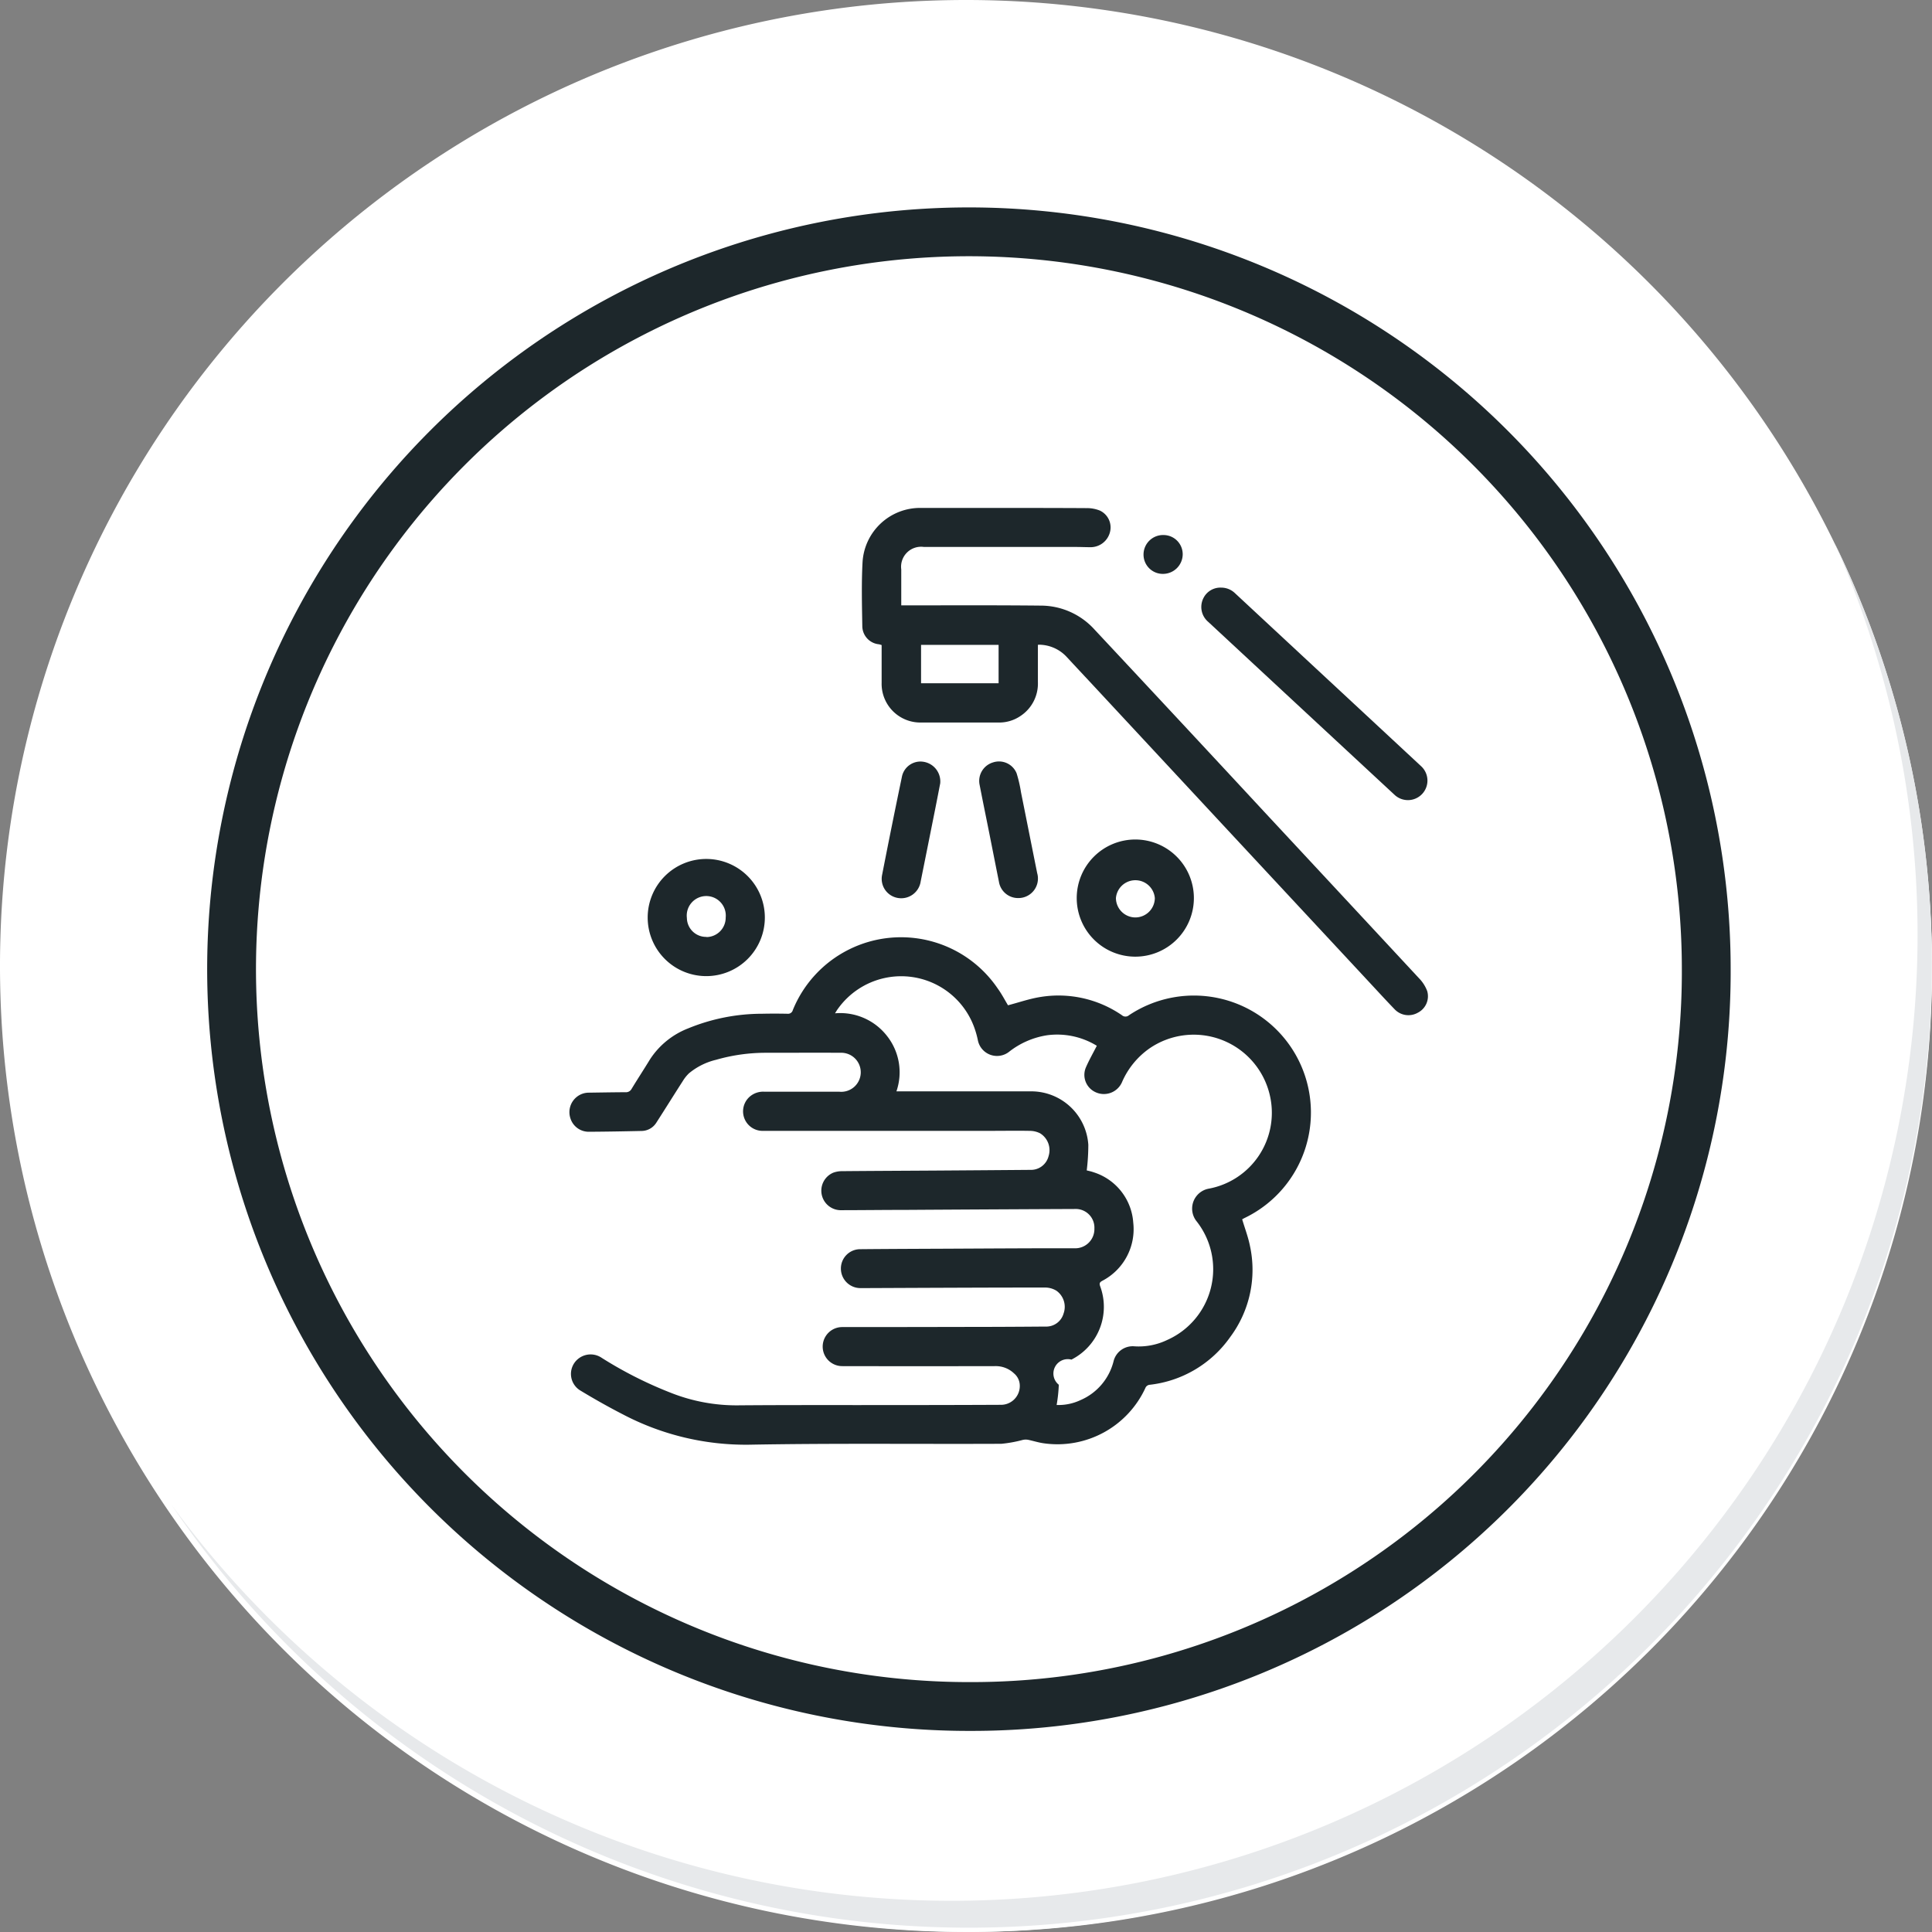 <svg id="img5" xmlns="http://www.w3.org/2000/svg" xmlns:xlink="http://www.w3.org/1999/xlink" width="79.155" height="79.154" viewBox="0 0 79.155 79.154">
  <rect x="0" y="0" width="79.155" height="79.154" fill="#808080" stroke="none"/>
  <defs>
    <radialGradient id="radial-gradient" cx="0.077" cy="0.019" r="1.465" gradientTransform="matrix(1, 0, 0, -1, 0, 9.666)" gradientUnits="objectBoundingBox">
      <stop offset="0" stop-color="#f4f4f5"/>
      <stop offset="0.477" stop-color="#f7f8fa"/>
      <stop offset="0.715" stop-color="#fff"/>
    </radialGradient>
  </defs>
  <g id="Group_18531" data-name="Group 18531">
    <g id="Group_18423" data-name="Group 18423">
      <g id="Group_18421" data-name="Group 18421">
        <g id="Group_18420" data-name="Group 18420">
          <g id="Group_18419" data-name="Group 18419">
            <path id="Path_40936" data-name="Path 40936" d="M201.954,554.407a39.577,39.577,0,1,1-39.578-39.575h0A39.576,39.576,0,0,1,201.954,554.407Z" transform="translate(-122.8 -514.832)" fill="#fff"/>
          </g>
        </g>
      </g>
      <path id="Path_40937" data-name="Path 40937" d="M201.953,554.407a39.42,39.42,0,1,0,0,.312Z" transform="translate(-122.799 -514.832)" fill="url(#radial-gradient)"/>
      <path id="Path_40938" data-name="Path 40938" d="M190.028,551.858a30.209,30.209,0,1,0-30.209,30.209h0a30.1,30.1,0,0,0,30.209-29.984Z" transform="translate(-120.122 -512.151)" fill="none" stroke="#1d272b" stroke-miterlimit="10" stroke-width="2"/>
      <g id="Group_18422" data-name="Group 18422" transform="translate(7.012 22.22)">
        <path id="Path_40939" data-name="Path 40939" d="M195.973,530.78a39.581,39.581,0,0,1-68.14,39.411,39.456,39.456,0,0,0,68.14-39.411Z" transform="translate(-127.833 -530.78)" fill="#e7e9eb"/>
      </g>
    </g>
  </g>
  <g id="opz6x2" transform="translate(-655.632 -126.172)">
    <g id="Grupo_129281" data-name="Grupo 129281" transform="translate(678.97 146.98)">
      <path id="Trazado_166374" data-name="Trazado 166374" d="M696.93,704.292c.451-.118.887-.271,1.336-.341a4.583,4.583,0,0,1,3.333.749.219.219,0,0,0,.288,0,4.793,4.793,0,1,1,4.771,8.29c-.052.024-.1.053-.134.07.11.369.245.721.318,1.085a4.608,4.608,0,0,1-.809,3.741,4.666,4.666,0,0,1-3.293,1.954.213.213,0,0,0-.185.14,3.968,3.968,0,0,1-4.142,2.26c-.224-.029-.441-.1-.664-.147a.574.574,0,0,0-.209.005,5.3,5.3,0,0,1-.881.16c-3.444.016-6.89-.026-10.333.037a10.821,10.821,0,0,1-5.189-1.25c-.583-.3-1.152-.621-1.712-.96a.794.794,0,0,1-.072-1.333.808.808,0,0,1,.935-.013,16.571,16.571,0,0,0,2.821,1.427,7.307,7.307,0,0,0,2.719.517c2.145-.018,4.289-.008,6.434-.012q2.179,0,4.358-.01a.771.771,0,0,0,.793-.8.657.657,0,0,0-.233-.485,1.079,1.079,0,0,0-.775-.3q-3.138.006-6.276,0a.8.8,0,1,1,.018-1.6q2.393,0,4.786-.006,1.767,0,3.534-.015a.737.737,0,0,0,.74-.534.81.81,0,0,0-.289-.932.889.889,0,0,0-.459-.133c-2.456,0-4.913.013-7.369.023-.063,0-.127,0-.19,0a.8.8,0,0,1-.816-.794.791.791,0,0,1,.8-.8c1.173-.011,2.345-.015,3.518-.02,1.754-.008,3.508-.021,5.261-.017a.787.787,0,0,0,.807-.81.765.765,0,0,0-.8-.8q-3.471.015-6.941.037c-.872,0-1.743.011-2.615.012a.8.8,0,0,1-.344-1.536,1.044,1.044,0,0,1,.37-.063c1.262-.011,2.525-.016,3.787-.024q1.957-.013,3.914-.029a.743.743,0,0,0,.751-.56.811.811,0,0,0-.347-.938.937.937,0,0,0-.421-.1c-.57-.01-1.141,0-1.712,0l-9.208,0a.8.8,0,0,1-.544-1.411.84.84,0,0,1,.572-.194c1.025,0,2.05,0,3.075,0a.8.8,0,1,0,.054-1.594c-1-.006-2.008,0-3.011,0a7.358,7.358,0,0,0-2.079.287,2.729,2.729,0,0,0-1.11.553,1.569,1.569,0,0,0-.255.319c-.363.564-.716,1.134-1.081,1.7a.723.723,0,0,1-.611.344c-.718.016-1.437.029-2.155.033a.785.785,0,0,1-.756-.548.8.8,0,0,1,.25-.873.792.792,0,0,1,.512-.181c.5-.007.993-.016,1.489-.018a.263.263,0,0,0,.256-.139c.246-.406.505-.8.754-1.209a3.279,3.279,0,0,1,1.561-1.267,7.963,7.963,0,0,1,3.026-.6c.349-.008.7-.007,1.046,0a.2.2,0,0,0,.217-.15,4.786,4.786,0,0,1,8.394-.886C696.672,703.828,696.8,704.076,696.93,704.292Zm1.993,16.376a2.116,2.116,0,0,0,.978-.2,2.358,2.358,0,0,0,1.352-1.582.808.808,0,0,1,.826-.624,2.688,2.688,0,0,0,1.37-.256,3.173,3.173,0,0,0,1.215-4.855.831.831,0,0,1,.509-1.349,3.162,3.162,0,0,0,2.506-3.724,3.2,3.2,0,0,0-4.962-2.012,3.276,3.276,0,0,0-1.108,1.357.81.81,0,0,1-1.122.415.779.779,0,0,1-.371-.987c.132-.308.3-.6.453-.9a3.109,3.109,0,0,0-2.037-.431,3.35,3.35,0,0,0-1.551.672.8.8,0,0,1-1.286-.471,3.687,3.687,0,0,0-.12-.443,3.185,3.185,0,0,0-5.62-.832c-.036.048-.065.1-.112.175a2.426,2.426,0,0,1,2.131.929,2.4,2.4,0,0,1,.385,2.268h.228q2.654,0,5.309,0a2.343,2.343,0,0,1,2.325,2.19,8.735,8.735,0,0,1-.065,1.049c.069.018.177.039.28.076a2.33,2.33,0,0,1,1.626,2.065,2.384,2.384,0,0,1-1.254,2.375c-.113.06-.149.1-.1.236a2.423,2.423,0,0,1-1.179,3,.589.589,0,0,0-.517,1.03A6.348,6.348,0,0,1,698.923,720.668Z" transform="translate(-678.97 -683.913)" fill="#1d272b"/>
      <path id="Trazado_166375" data-name="Trazado 166375" d="M1063.994,152.588c0,.525,0,1.026,0,1.528a1.589,1.589,0,0,1-.713,1.39,1.542,1.542,0,0,1-.9.268c-1.057,0-2.113,0-3.17,0a1.586,1.586,0,0,1-1.619-1.629c0-.512,0-1.025,0-1.544a.982.982,0,0,0-.108-.032.754.754,0,0,1-.684-.751c-.014-.871-.037-1.745.01-2.614a2.362,2.362,0,0,1,2.386-2.222c.9,0,1.807,0,2.71,0,1.358,0,2.715,0,4.073.008a1.417,1.417,0,0,1,.553.1.762.762,0,0,1,.414.888.819.819,0,0,1-.791.613c-.2,0-.4-.01-.6-.01h-6.229a.82.82,0,0,0-.93.922q0,.642,0,1.284v.187h.218c1.833,0,3.667-.009,5.5.01a2.974,2.974,0,0,1,2.2.981q3.522,3.767,7.029,7.548,3.136,3.369,6.268,6.741a1.5,1.5,0,0,1,.334.525.756.756,0,0,1-.387.885.779.779,0,0,1-.947-.14c-.367-.38-.723-.77-1.083-1.156l-6.033-6.484-5.318-5.721q-.5-.534-.994-1.066a1.557,1.557,0,0,0-1.043-.507C1064.1,152.585,1064.058,152.588,1063.994,152.588Zm-1.61.005h-3.177v1.573h3.177Z" transform="translate(-1044.809 -146.98)" fill="#1d272b"/>
      <path id="Trazado_166376" data-name="Trazado 166376" d="M1496.128,250.054a.815.815,0,0,1,.573.228q2.935,2.73,5.872,5.458l1.752,1.629a.8.8,0,1,1-1.087,1.174q-3.815-3.539-7.629-7.082a.8.8,0,0,1-.2-.979A.774.774,0,0,1,1496.128,250.054Z" transform="translate(-1469.441 -246.787)" fill="#1d272b"/>
      <path id="Trazado_166377" data-name="Trazado 166377" d="M784.646,603.2a2.4,2.4,0,1,1-2.4-2.4A2.4,2.4,0,0,1,784.646,603.2Zm-2.392.8a.794.794,0,0,0,.788-.8.8.8,0,1,0-1.59.017A.787.787,0,0,0,782.254,603.993Z" transform="translate(-776.648 -586.416)" fill="#1d272b"/>
      <path id="Trazado_166378" data-name="Trazado 166378" d="M1339.283,577.967a2.4,2.4,0,1,1-2.4-2.393A2.4,2.4,0,0,1,1339.283,577.967Zm-2.4.8a.8.8,0,0,0,.8-.794.8.8,0,0,0-1.594,0A.8.8,0,0,0,1336.885,578.767Z" transform="translate(-1313.707 -561.987)" fill="#1d272b"/>
      <path id="Trazado_166379" data-name="Trazado 166379" d="M1210.053,480.374a.793.793,0,0,1-.789-.667c-.133-.662-.263-1.325-.395-1.987s-.267-1.313-.394-1.971a.791.791,0,0,1,.545-.932.779.779,0,0,1,.968.445,5.412,5.412,0,0,1,.181.785c.222,1.1.439,2.2.662,3.306A.8.8,0,0,1,1210.053,480.374Z" transform="translate(-1191.675 -464.388)" fill="#1d272b"/>
      <path id="Trazado_166380" data-name="Trazado 166380" d="M1084.748,475.7c-.059.3-.132.685-.209,1.068q-.294,1.474-.591,2.948a.806.806,0,0,1-.947.676.794.794,0,0,1-.633-.947q.394-2.019.814-4.033a.775.775,0,0,1,.9-.594A.815.815,0,0,1,1084.748,475.7Z" transform="translate(-1069.565 -464.412)" fill="#1d272b"/>
      <path id="Trazado_166381" data-name="Trazado 166381" d="M1421.633,183.691a.789.789,0,0,1-.8-.791.8.8,0,0,1,.826-.8.786.786,0,0,1,.779.791A.808.808,0,0,1,1421.633,183.691Z" transform="translate(-1397.32 -180.987)" fill="#1d272b"/>
    </g>
  </g>
</svg>

